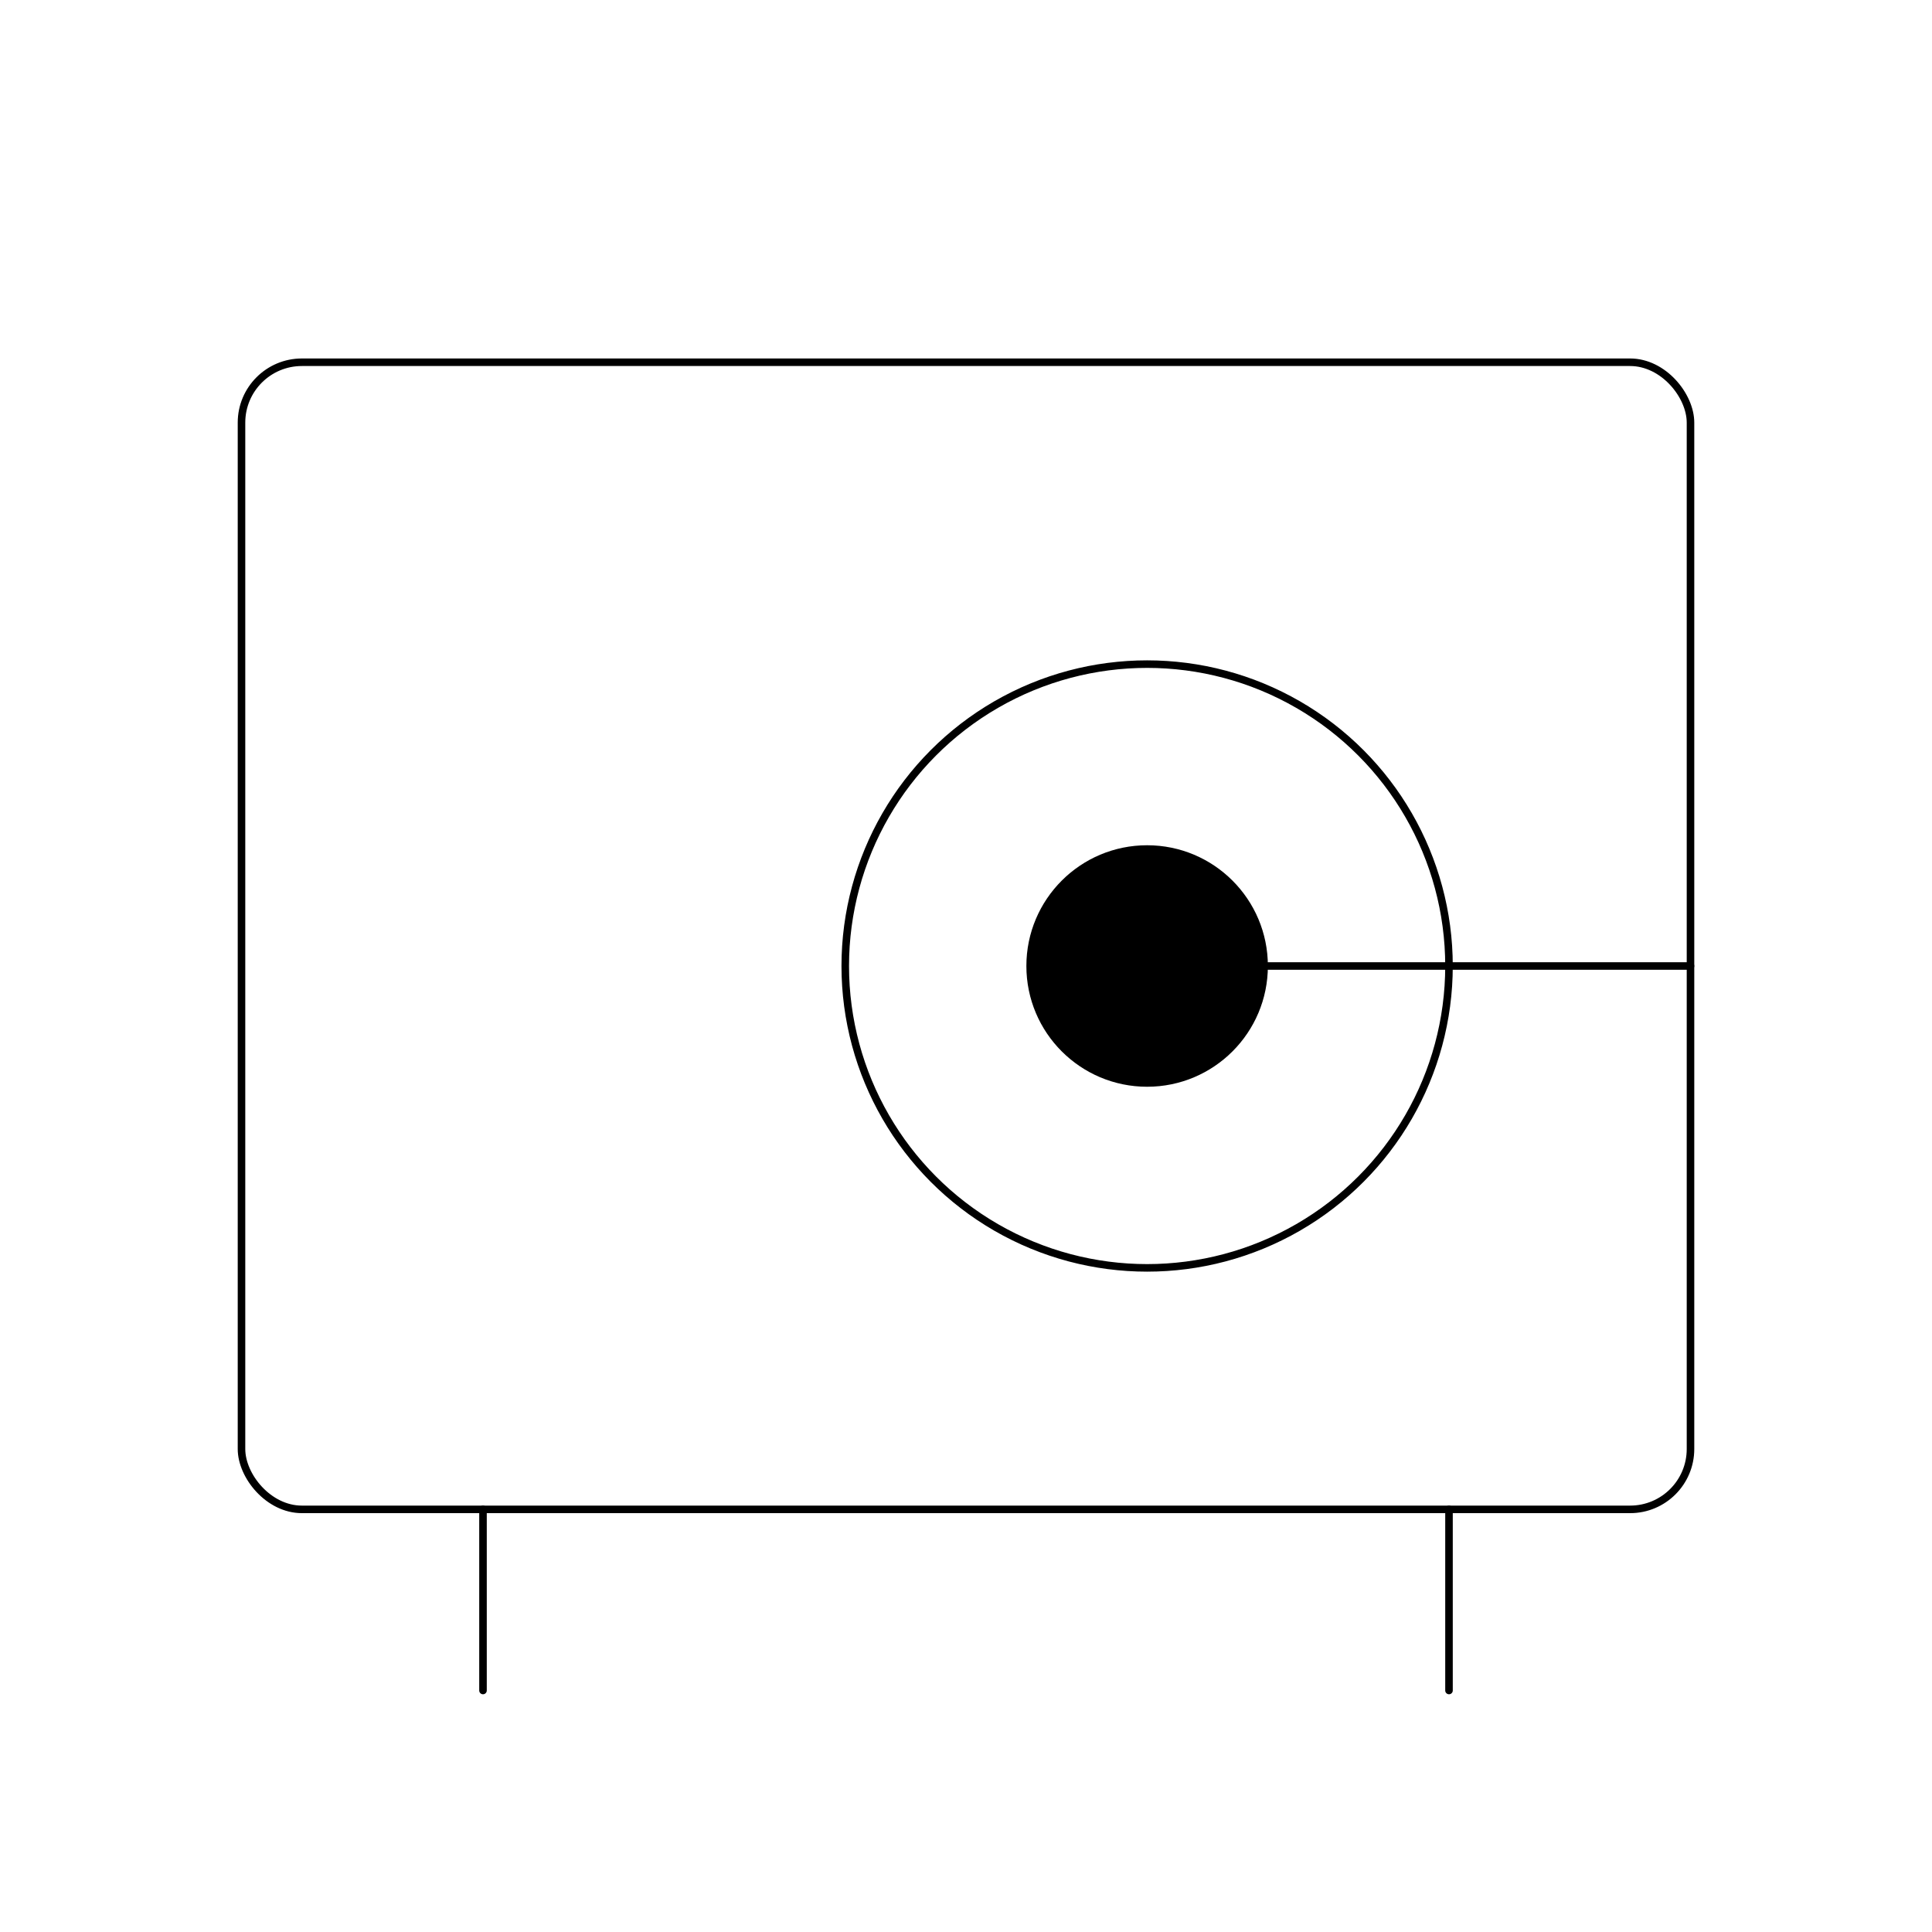 <svg xmlns="http://www.w3.org/2000/svg" viewBox="0 0 256 256"><rect width="256" height="256" fill="none"/><line x1="192" y1="200" x2="192" y2="224" fill="none" stroke="currentColor" stroke-linecap="round" stroke-linejoin="round" strokeWidth="16"/><line x1="64" y1="200" x2="64" y2="224" fill="none" stroke="currentColor" stroke-linecap="round" stroke-linejoin="round" strokeWidth="16"/><rect x="32" y="48" width="192" height="152" rx="8" fill="none" stroke="currentColor" stroke-linecap="round" stroke-linejoin="round" strokeWidth="16"/><circle cx="152" cy="128" r="16"/><line x1="152" y1="128" x2="224" y2="128" fill="none" stroke="currentColor" stroke-linecap="round" stroke-linejoin="round" strokeWidth="16"/><circle cx="152" cy="128" r="40" fill="none" stroke="currentColor" stroke-linecap="round" stroke-linejoin="round" strokeWidth="16"/></svg>